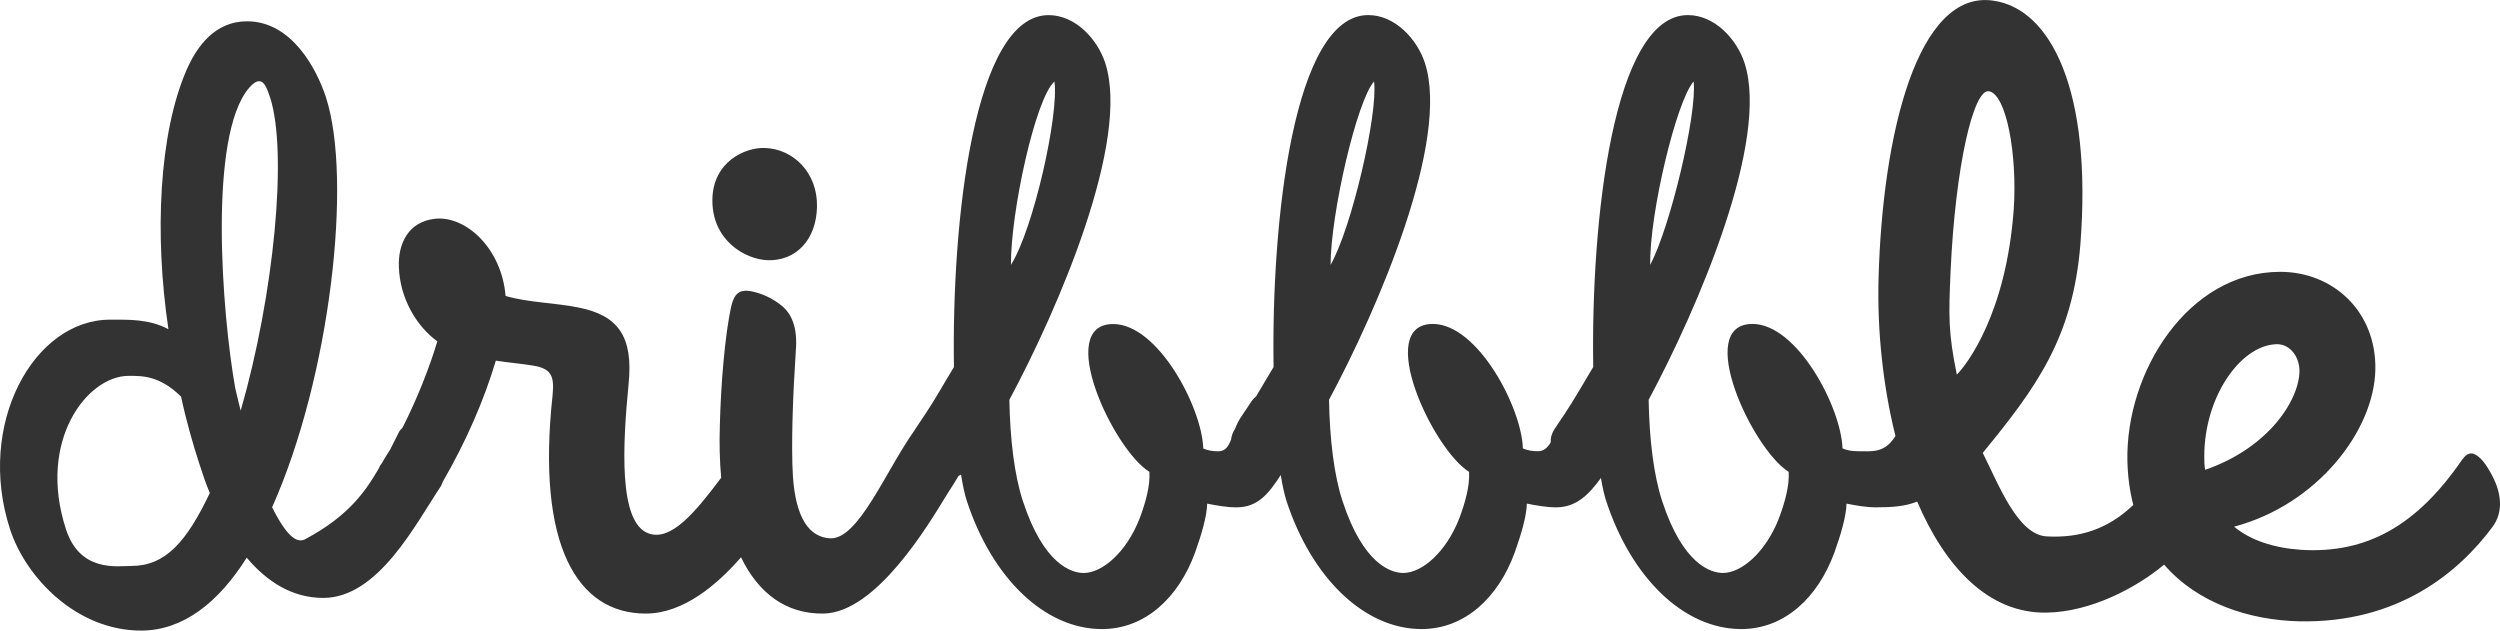 <svg xmlns="http://www.w3.org/2000/svg" width="107.044" height="27" viewBox="0 0 107.044 27"><path opacity=".8" fill-rule="evenodd" clip-rule="evenodd" d="M106.73 22.552c-1.44 1.943-4.033 4.134-8.272 4.052-2.15-.05-4.364-.772-5.796-2.428-1.208 1.01-3.154 2.024-5.027 2.055-2.49.044-4.343-1.945-5.546-4.754-.537.216-1.13.246-1.775.246-.398 0-.863-.08-1.25-.16-.016.562-.245 1.323-.516 2.085-.716 1.964-2.158 3.287-3.993 3.287-2.435 0-4.697-2.165-5.784-5.49-.083-.253-.153-.57-.224-.98-.53.735-1.067 1.258-1.92 1.258-.4 0-.865-.08-1.25-.16-.017.562-.247 1.323-.517 2.085-.715 1.964-2.158 3.287-3.993 3.287-2.434 0-4.696-2.165-5.784-5.49-.09-.278-.168-.635-.244-1.106-.524.81-.984 1.385-1.9 1.385-.398 0-.863-.08-1.25-.16-.015.562-.245 1.323-.515 2.085-.715 1.964-2.158 3.287-3.993 3.287-2.434 0-4.697-2.165-5.784-5.49-.092-.282-.17-.643-.247-1.123-.034.02-.07.038-.106.054-.13.22-.292.478-.494.79-.783 1.283-3.024 5.064-5.288 5.105-1.597.023-2.786-.864-3.532-2.41-1 1.146-2.45 2.41-4.08 2.41-2.92 0-4.69-2.892-3.99-9.34.082-.828-.042-1.158-.865-1.282-.494-.083-1.03-.123-1.564-.207-.513 1.72-1.285 3.48-2.27 5.182l-.073.177c-1.098 1.645-2.694 4.8-5.048 4.8-1.356 0-2.43-.722-3.276-1.723C9.36 25.797 7.836 27 6.042 27c-2.753 0-4.928-2.25-5.61-4.333-1.466-4.49 1.005-8.98 4.283-8.98.798 0 1.675-.032 2.497.41-.605-4.05-.408-8.376.776-11.102.457-1.042 1.234-2.083 2.59-2.083 1.915 0 2.982 2.044 3.375 3.245 1.152 3.527.187 11.992-2.302 17.563.7 1.403 1.124 1.523 1.42 1.365 1.923-1.025 2.626-2.13 3.168-3.063l.016-.056.11-.158c.112-.195.222-.383.34-.557l.39-.776c.042-.063.09-.116.138-.16.646-1.265 1.185-2.663 1.492-3.7-.864-.62-1.605-1.82-1.646-3.184-.042-.95.37-1.942 1.564-2.066 1.316-.125 2.84 1.28 3.004 3.307.988.29 2.14.29 3.128.497 1.687.33 2.346 1.24 2.14 3.266-.247 2.563-.453 5.953.864 6.408.95.33 1.964-.87 3.1-2.386-.064-.7-.083-1.45-.057-2.244.042-1.694.207-3.844.495-5.126.124-.496.33-.702.823-.62.453.084.905.29 1.276.58.494.37.74.99.658 1.983-.123 1.86-.206 4.01-.123 5.374.122 1.778.698 2.605 1.603 2.647 1.207.04 2.354-2.86 3.596-4.614.014-.024.028-.05.045-.075l.43-.642c.428-.642.804-1.322 1.22-2.004-.1-6.292.86-15.068 4.053-15.068 1.157 0 2.096 1.042 2.423 2.044 1.088 3.326-1.994 10.5-4.103 14.427.032 1.684.21 3.207.577 4.33.89 2.724 2.085 3.085 2.604 3.085.798 0 1.827-.882 2.393-2.325.257-.68.46-1.402.423-2.004-1.55-.96-4.064-6.33-1.55-6.33 1.915 0 3.8 3.566 3.856 5.33.185.08.397.12.637.12.31 0 .44-.21.555-.51.015-.147.067-.296.164-.444.067-.17.147-.347.262-.517l.43-.643c.063-.097.135-.175.212-.235.25-.413.492-.836.75-1.26-.1-6.293.862-15.07 4.054-15.07 1.156 0 2.096 1.043 2.424 2.045 1.086 3.326-1.996 10.5-4.104 14.427.03 1.684.21 3.207.576 4.33.89 2.724 2.086 3.085 2.604 3.085.8 0 1.827-.883 2.393-2.326.257-.68.46-1.402.423-2.004-1.552-.96-4.063-6.332-1.55-6.332 1.914 0 3.8 3.567 3.855 5.33.186.08.398.12.64.12.253 0 .414-.15.55-.375-.01-.195.042-.39.172-.586l.43-.642c.43-.642.805-1.322 1.22-2.004-.102-6.29.86-15.067 4.053-15.067 1.157 0 2.096 1.042 2.424 2.044 1.086 3.326-1.996 10.5-4.104 14.427.03 1.684.21 3.207.576 4.33.89 2.724 2.086 3.085 2.604 3.085.798 0 1.826-.883 2.393-2.326.256-.68.46-1.402.423-2.004-1.552-.96-4.064-6.332-1.55-6.332 1.914 0 3.798 3.567 3.854 5.33.187.08.398.12.64.12.597 0 1.13.095 1.585-.586l.043-.066c-.538-2.152-.78-4.508-.725-6.695C80.597 5.69 82.12-.43 85.33.026c2.47.33 4.265 3.827 3.745 10.458-.325 3.972-1.873 6.096-4.178 8.907.7 1.405 1.508 3.51 2.736 3.576 1.42.08 2.636-.318 3.71-1.347-.148-.57-.236-1.194-.253-1.878-.083-3.803 2.592-8.103 6.543-8.103 2.264 0 4.115 1.693 4.074 4.175-.04 2.604-2.47 5.787-6.05 6.737.7.58 1.688.91 2.88.992 2.8.166 4.94-1.033 6.874-3.844.29-.413.535-.33.824-.042.246.248.535.786.658 1.116.167.456.29 1.16-.163 1.778zM8.563 19.947c-.3-.92-.588-1.923-.81-2.965-.94-.922-1.695-.888-2.254-.888-1.755 0-3.917 2.766-2.673 6.573.602 1.843 2.192 1.566 2.79 1.566 1.476 0 2.373-1.04 3.368-3.124-.172-.4-.302-.8-.42-1.163zm2.996-15.79c-.144-.44-.262-.68-.462-.68-.12 0-.253.08-.427.28-1.765 2.044-1.167 9.657-.598 12.863.078.36.234.963.234.963 1.42-4.93 2.026-11.06 1.254-13.426zm33.59-.67c-.826.75-1.876 5.606-1.863 7.855.976-1.556 2.06-6.452 1.862-7.854zm13.685 0c-.733.82-1.853 5.63-1.862 7.855.906-1.58 2.035-6.474 1.862-7.854zm11.824 7.855c.86-1.625 2.01-6.452 1.86-7.854-.732.82-1.897 5.65-1.86 7.854zm15.565-2.38c.158-2.353-.318-4.93-1.06-5.054-.657-.124-1.44 3.184-1.645 7.73-.082 1.9-.102 2.583.268 4.402.42-.416 2.115-2.608 2.437-7.078zm12.233 6.853c-.04-.66-.494-1.117-1.028-1.075-1.523.083-3.046 2.274-3.046 4.795 0 .207 0 .414.04.58 2.758-.95 4.075-3.06 4.034-4.3zm-65.58-4.673c-.982-.034-2.374-.853-2.374-2.556 0-1.67 1.425-2.284 2.24-2.25 1.22.033 2.272 1.057 2.24 2.522-.035 1.432-.917 2.317-2.105 2.284z"/></svg>